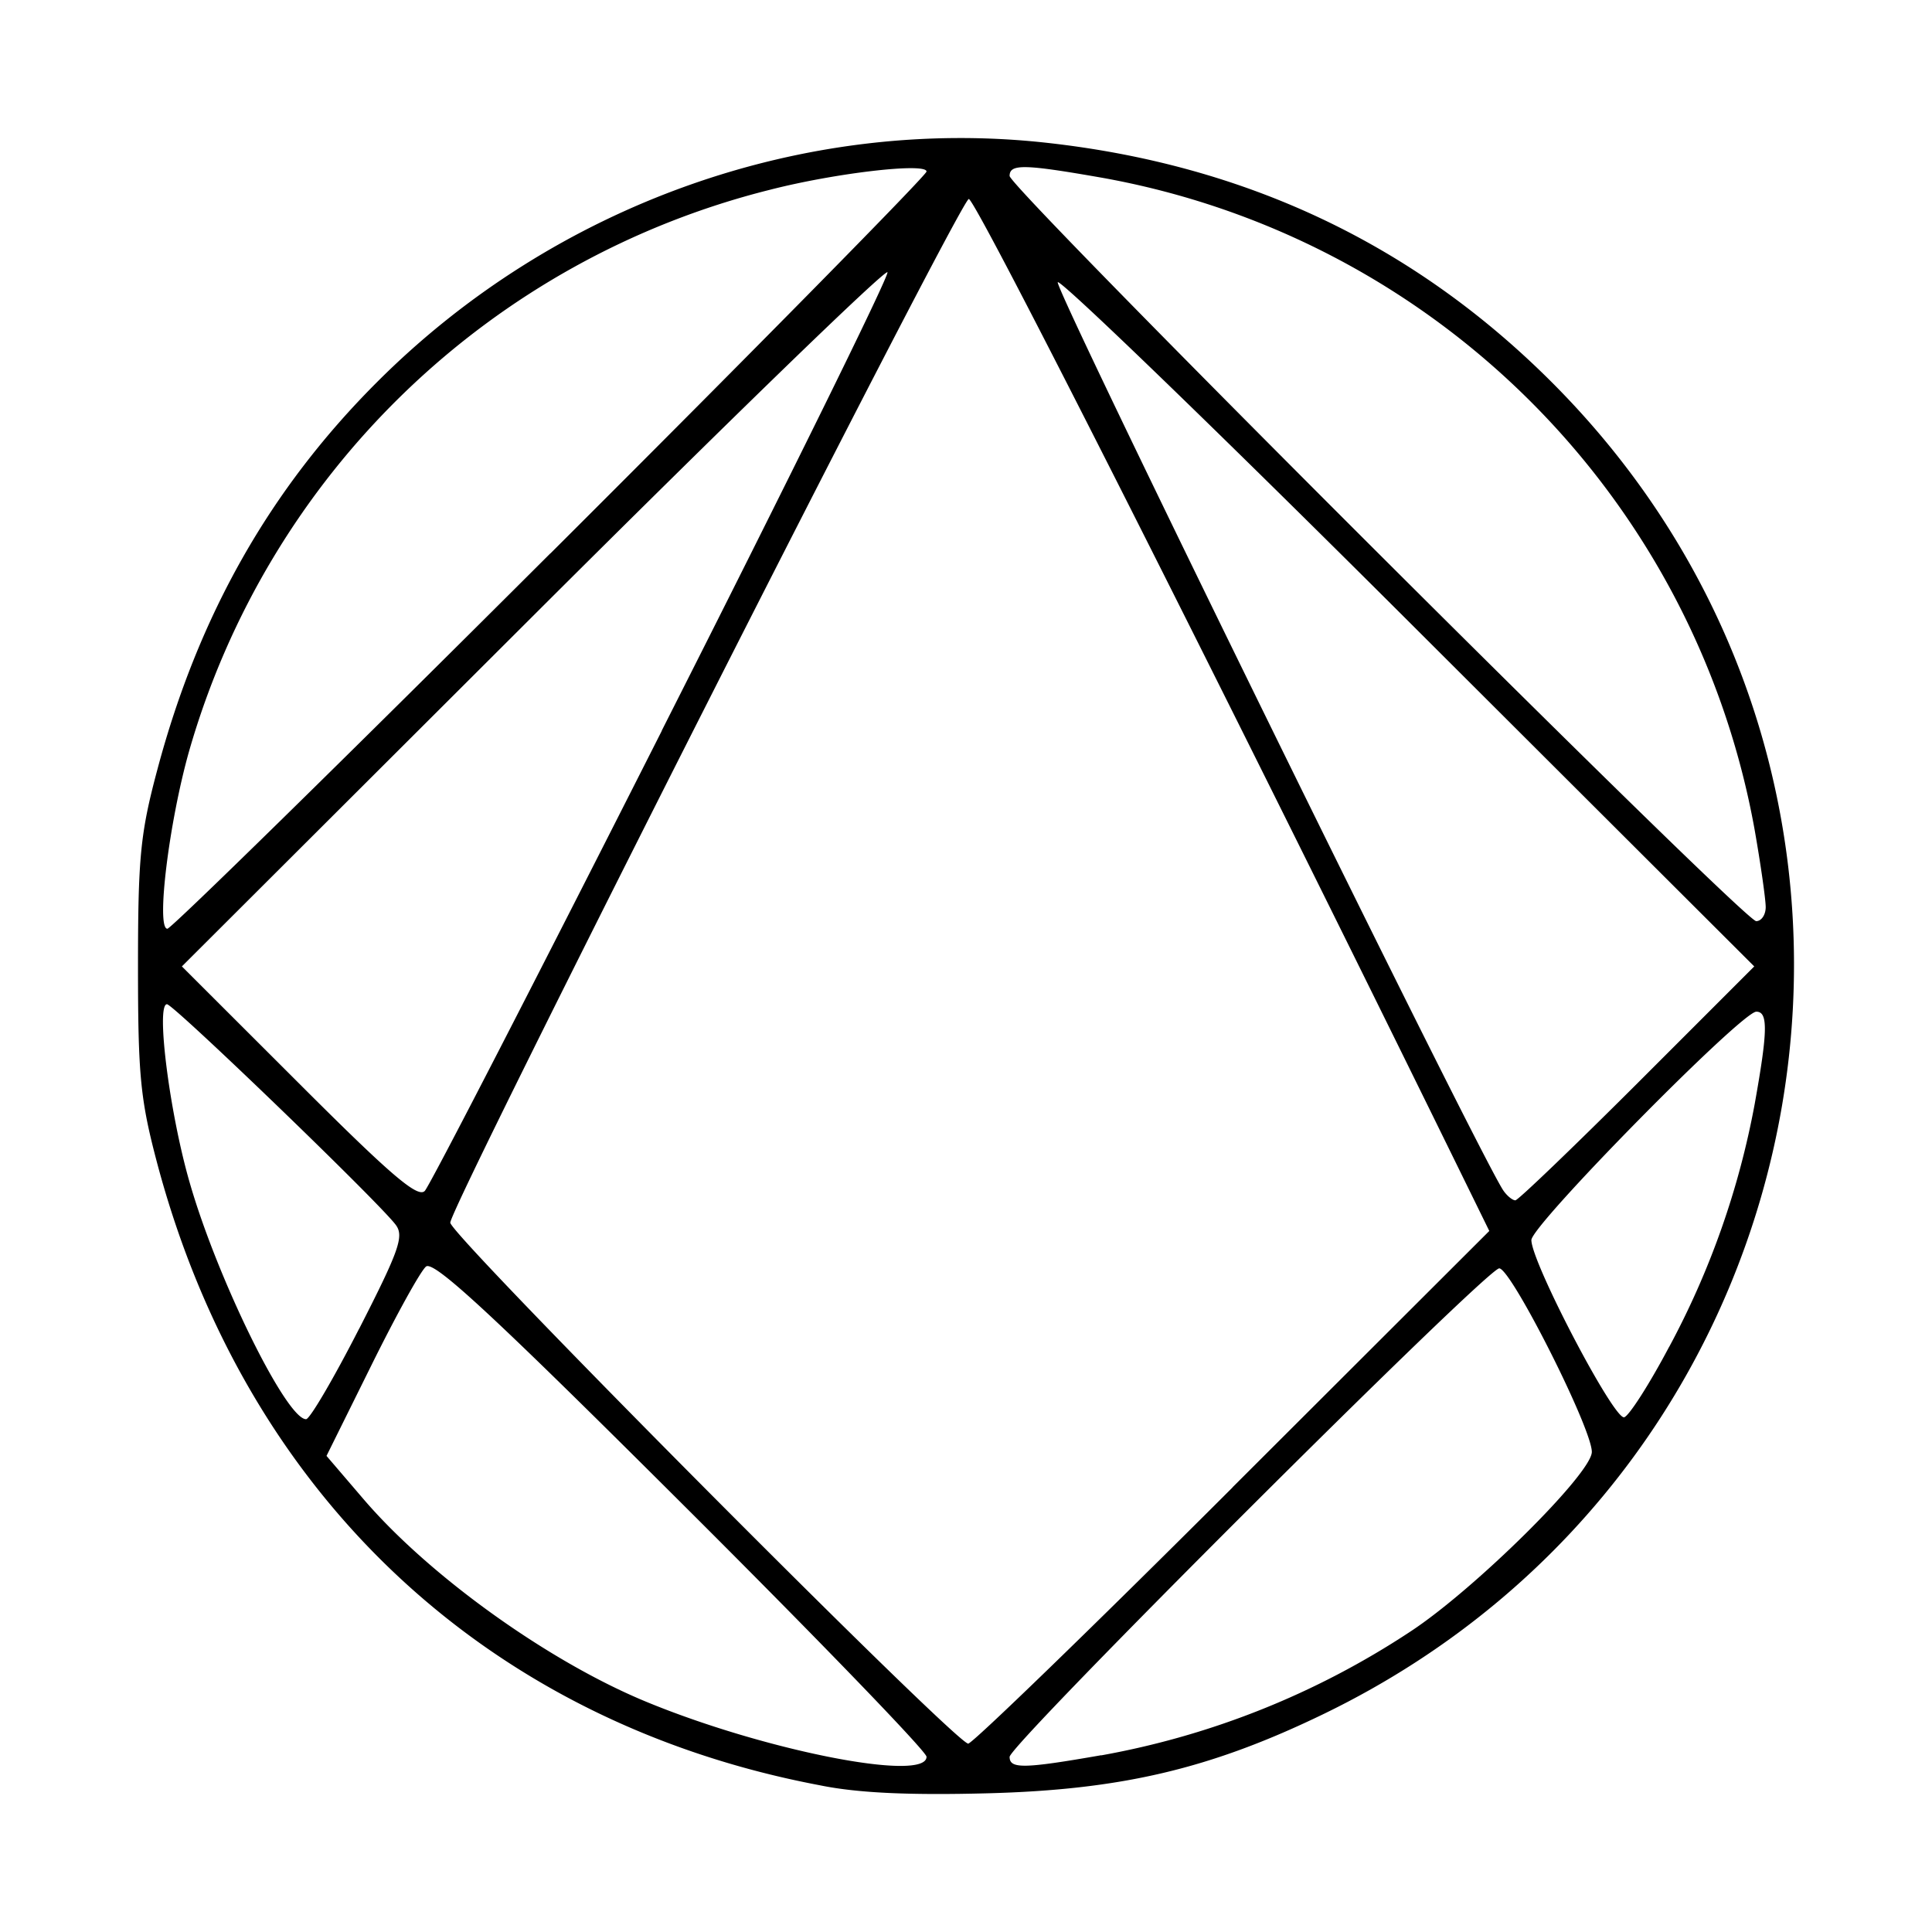 <svg aria-hidden="true" xmlns="http://www.w3.org/2000/svg" viewBox="0 0 14 14" height="1em" width="1em">
  <path d="M5.942 12.937c-2.411-.456-4.16-2.098-4.802-4.504C1.017 7.969 1 7.798 1 7.004c0-.793.017-.966.14-1.426.298-1.12.818-2.037 1.596-2.813C4.02 1.482 5.825.839 7.587 1.035c1.441.16 2.655.734 3.653 1.73 2.926 2.92 2.086 7.844-1.646 9.654-.823.399-1.47.551-2.442.576-.541.014-.927 0-1.21-.058zm.772-.207c0-.038-.8-.866-1.778-1.84-1.372-1.368-1.794-1.758-1.849-1.712-.04.033-.217.354-.396.716l-.325.656.268.313c.476.556 1.337 1.174 2.045 1.467.86.356 2.035.587 2.035.4zm1.266-.01a5.98 5.98 0 0 0 2.24-.897c.465-.305 1.315-1.146 1.315-1.302 0-.171-.585-1.33-.671-1.33-.09 0-3.548 3.45-3.548 3.54 0 .088.103.086.664-.012zm.951-1.942 1.861-1.858-.155-.316C8.87 5 7.065 1.428 7.02 1.442c-.071.022-3.757 7.298-3.757 7.418 0 .092 3.662 3.775 3.753 3.775.03 0 .893-.835 1.916-1.857zm-6.328-1.15c.289-.566.326-.67.265-.752-.123-.165-1.611-1.599-1.658-1.599-.081 0 .018.784.163 1.287.2.7.702 1.72.845 1.72.027 0 .2-.295.385-.657zm9.492.133a6.028 6.028 0 0 0 .62-1.76c.095-.53.098-.67.012-.67-.107 0-1.63 1.547-1.63 1.655 0 .162.6 1.308.673 1.284.036-.012.183-.241.325-.51zm-7.3-4.466c.91-1.797 1.646-3.291 1.636-3.322-.01-.03-1.165 1.09-2.566 2.488L1.318 7.003l.848.847c.664.664.861.833.912.78.036-.037.809-1.538 1.718-3.335zm7.069 2.556.848-.848-2.504-2.499C8.831 3.13 7.686 2.024 7.665 2.045c-.034.033 3.078 6.374 3.231 6.585.027.038.065.068.085.068.019 0 .416-.381.883-.847zm-7.876-3.84c1.5-1.496 2.726-2.742 2.726-2.768 0-.066-.659.01-1.134.132a5.858 5.858 0 0 0-4.21 4.069c-.146.517-.24 1.286-.157 1.286.027 0 1.276-1.224 2.775-2.72zm8.807 2.563c0-.056-.036-.309-.08-.56A5.854 5.854 0 0 0 7.98 1.287c-.56-.098-.664-.1-.664-.012 0 .09 5.32 5.4 5.41 5.4.038 0 .069-.046.069-.102z"/>
</svg>
